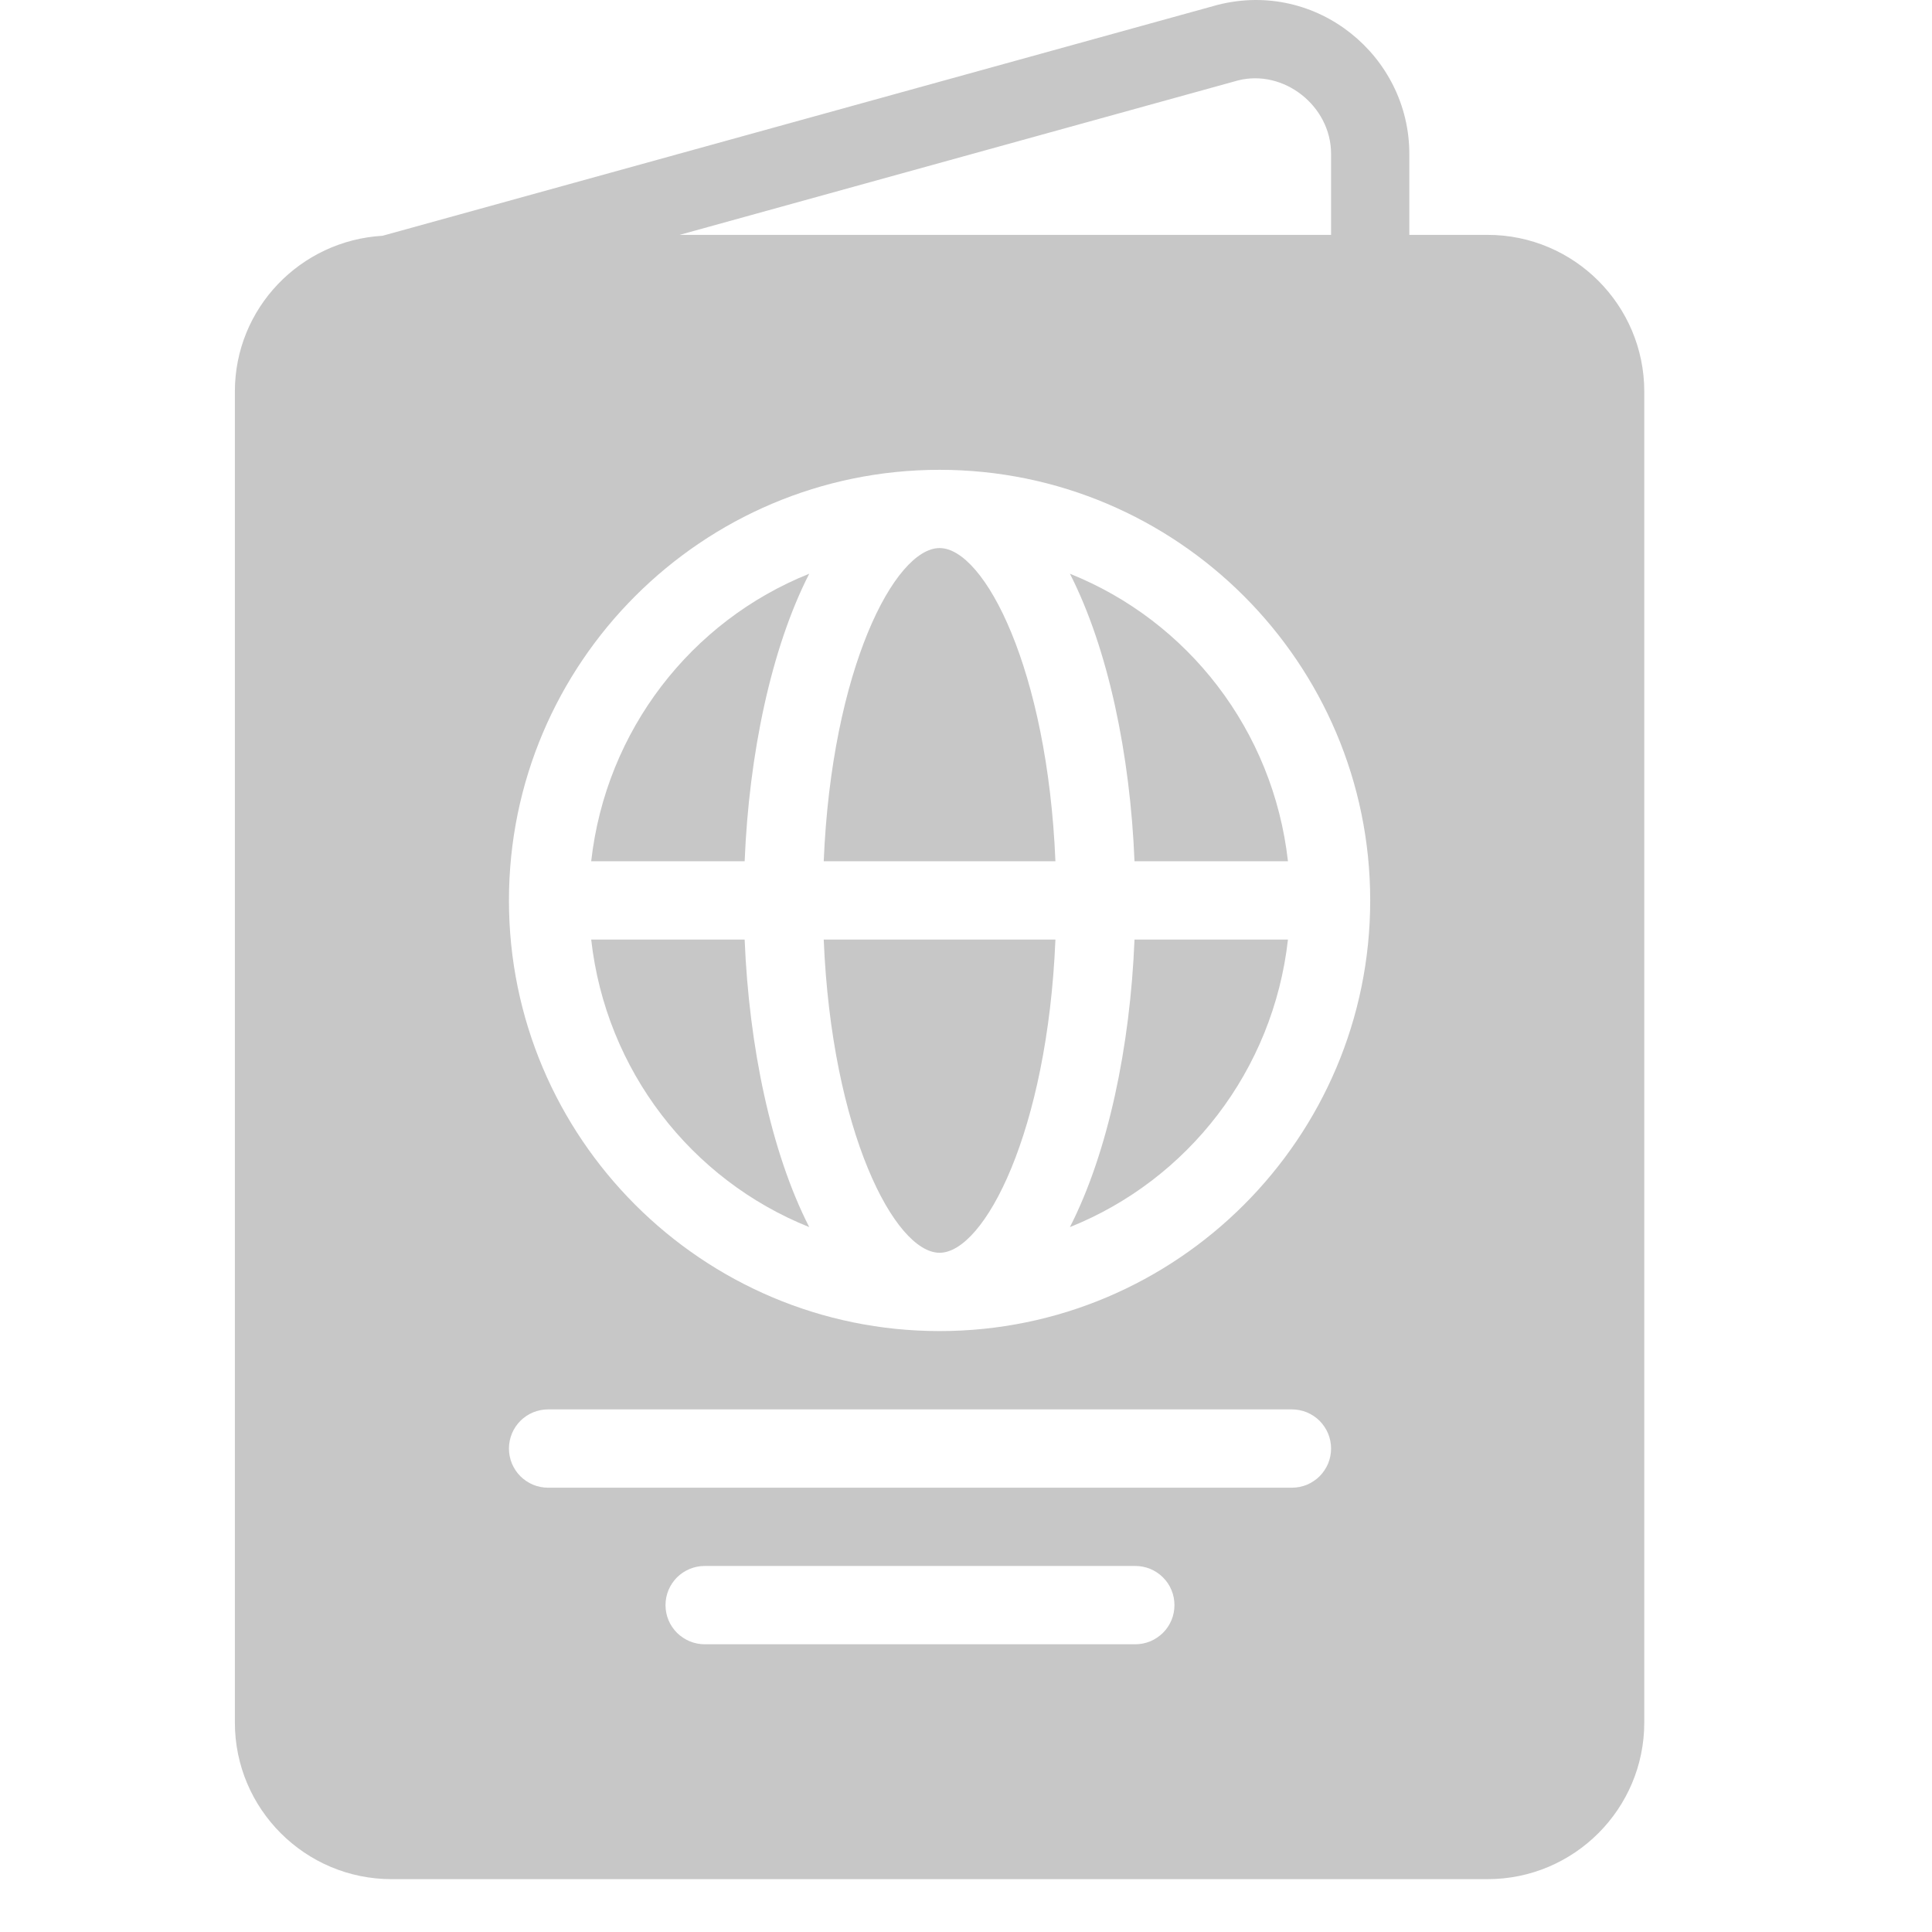 <svg width="28" height="28" viewBox="0 0 28 28" fill="none" xmlns="http://www.w3.org/2000/svg">
<g clip-path="url(#clip0_26_978)">
<path d="M13.617 18.156C14.267 18.156 15.181 16.398 15.296 13.617H11.938C12.053 16.398 12.967 18.156 13.617 18.156ZM8.568 12.482H10.792C10.855 10.937 11.174 9.4 11.728 8.315C10.017 9 8.781 10.585 8.568 12.482ZM15.506 8.315C16.06 9.4 16.38 10.937 16.442 12.482H18.666C18.453 10.585 17.217 9 15.506 8.315ZM13.617 7.943C12.967 7.943 12.053 9.701 11.938 12.482H15.296C15.181 9.701 14.267 7.943 13.617 7.943ZM8.568 13.617C8.781 15.514 10.017 17.099 11.728 17.784C11.174 16.7 10.855 15.163 10.792 13.617H8.568Z" fill="#C7C7C7"/>
<path d="M21.56 3.404H20.425V2.23C20.425 0.814 19.089 -0.294 17.649 0.07L5.544 3.417C4.354 3.486 3.404 4.466 3.404 5.674V24.965C3.404 26.216 4.422 27.234 5.674 27.234H21.56C22.812 27.234 23.83 26.216 23.83 24.965V5.674C23.83 4.422 22.812 3.404 21.56 3.404ZM17.941 1.166C18.603 0.997 19.291 1.534 19.291 2.23V3.404H9.849L17.941 1.166ZM16.454 23.83H10.213C10.138 23.83 10.065 23.815 9.996 23.787C9.927 23.758 9.864 23.716 9.811 23.664C9.759 23.611 9.717 23.549 9.688 23.48C9.66 23.411 9.645 23.337 9.645 23.262C9.645 23.188 9.66 23.114 9.688 23.045C9.717 22.976 9.759 22.914 9.811 22.861C9.864 22.808 9.927 22.767 9.996 22.738C10.065 22.71 10.138 22.695 10.213 22.695H16.454C16.528 22.695 16.602 22.71 16.671 22.738C16.74 22.767 16.802 22.808 16.855 22.861C16.908 22.914 16.95 22.976 16.978 23.045C17.007 23.114 17.021 23.188 17.021 23.262C17.021 23.337 17.007 23.411 16.978 23.48C16.95 23.548 16.908 23.611 16.855 23.664C16.802 23.716 16.74 23.758 16.671 23.787C16.602 23.815 16.529 23.83 16.454 23.83ZM18.723 21.561H7.943C7.869 21.561 7.795 21.546 7.726 21.518C7.657 21.489 7.595 21.447 7.542 21.395C7.489 21.342 7.448 21.279 7.419 21.211C7.391 21.142 7.376 21.068 7.376 20.993C7.376 20.919 7.391 20.845 7.419 20.776C7.448 20.707 7.489 20.645 7.542 20.592C7.595 20.539 7.657 20.498 7.726 20.469C7.795 20.441 7.869 20.426 7.943 20.426H18.723C18.798 20.426 18.872 20.441 18.941 20.469C19.009 20.498 19.072 20.539 19.125 20.592C19.177 20.645 19.219 20.707 19.248 20.776C19.276 20.845 19.291 20.919 19.291 20.993C19.291 21.068 19.276 21.142 19.248 21.211C19.219 21.279 19.177 21.342 19.125 21.395C19.072 21.447 19.009 21.489 18.941 21.518C18.872 21.546 18.798 21.561 18.723 21.561ZM13.617 19.291C10.176 19.291 7.376 16.491 7.376 13.05C7.376 9.608 10.176 6.809 13.617 6.809C17.058 6.809 19.858 9.608 19.858 13.05C19.858 16.491 17.058 19.291 13.617 19.291Z" fill="#C7C7C7"/>
<path d="M15.506 17.784C17.217 17.099 18.453 15.514 18.666 13.617H16.442C16.38 15.163 16.06 16.7 15.506 17.784Z" fill="#C7C7C7"/>
</g>
<defs>
<clipPath id="clip0_26_978">
<rect width="27.234" height="27.234" fill="white"/>
</clipPath>
</defs>
</svg>
